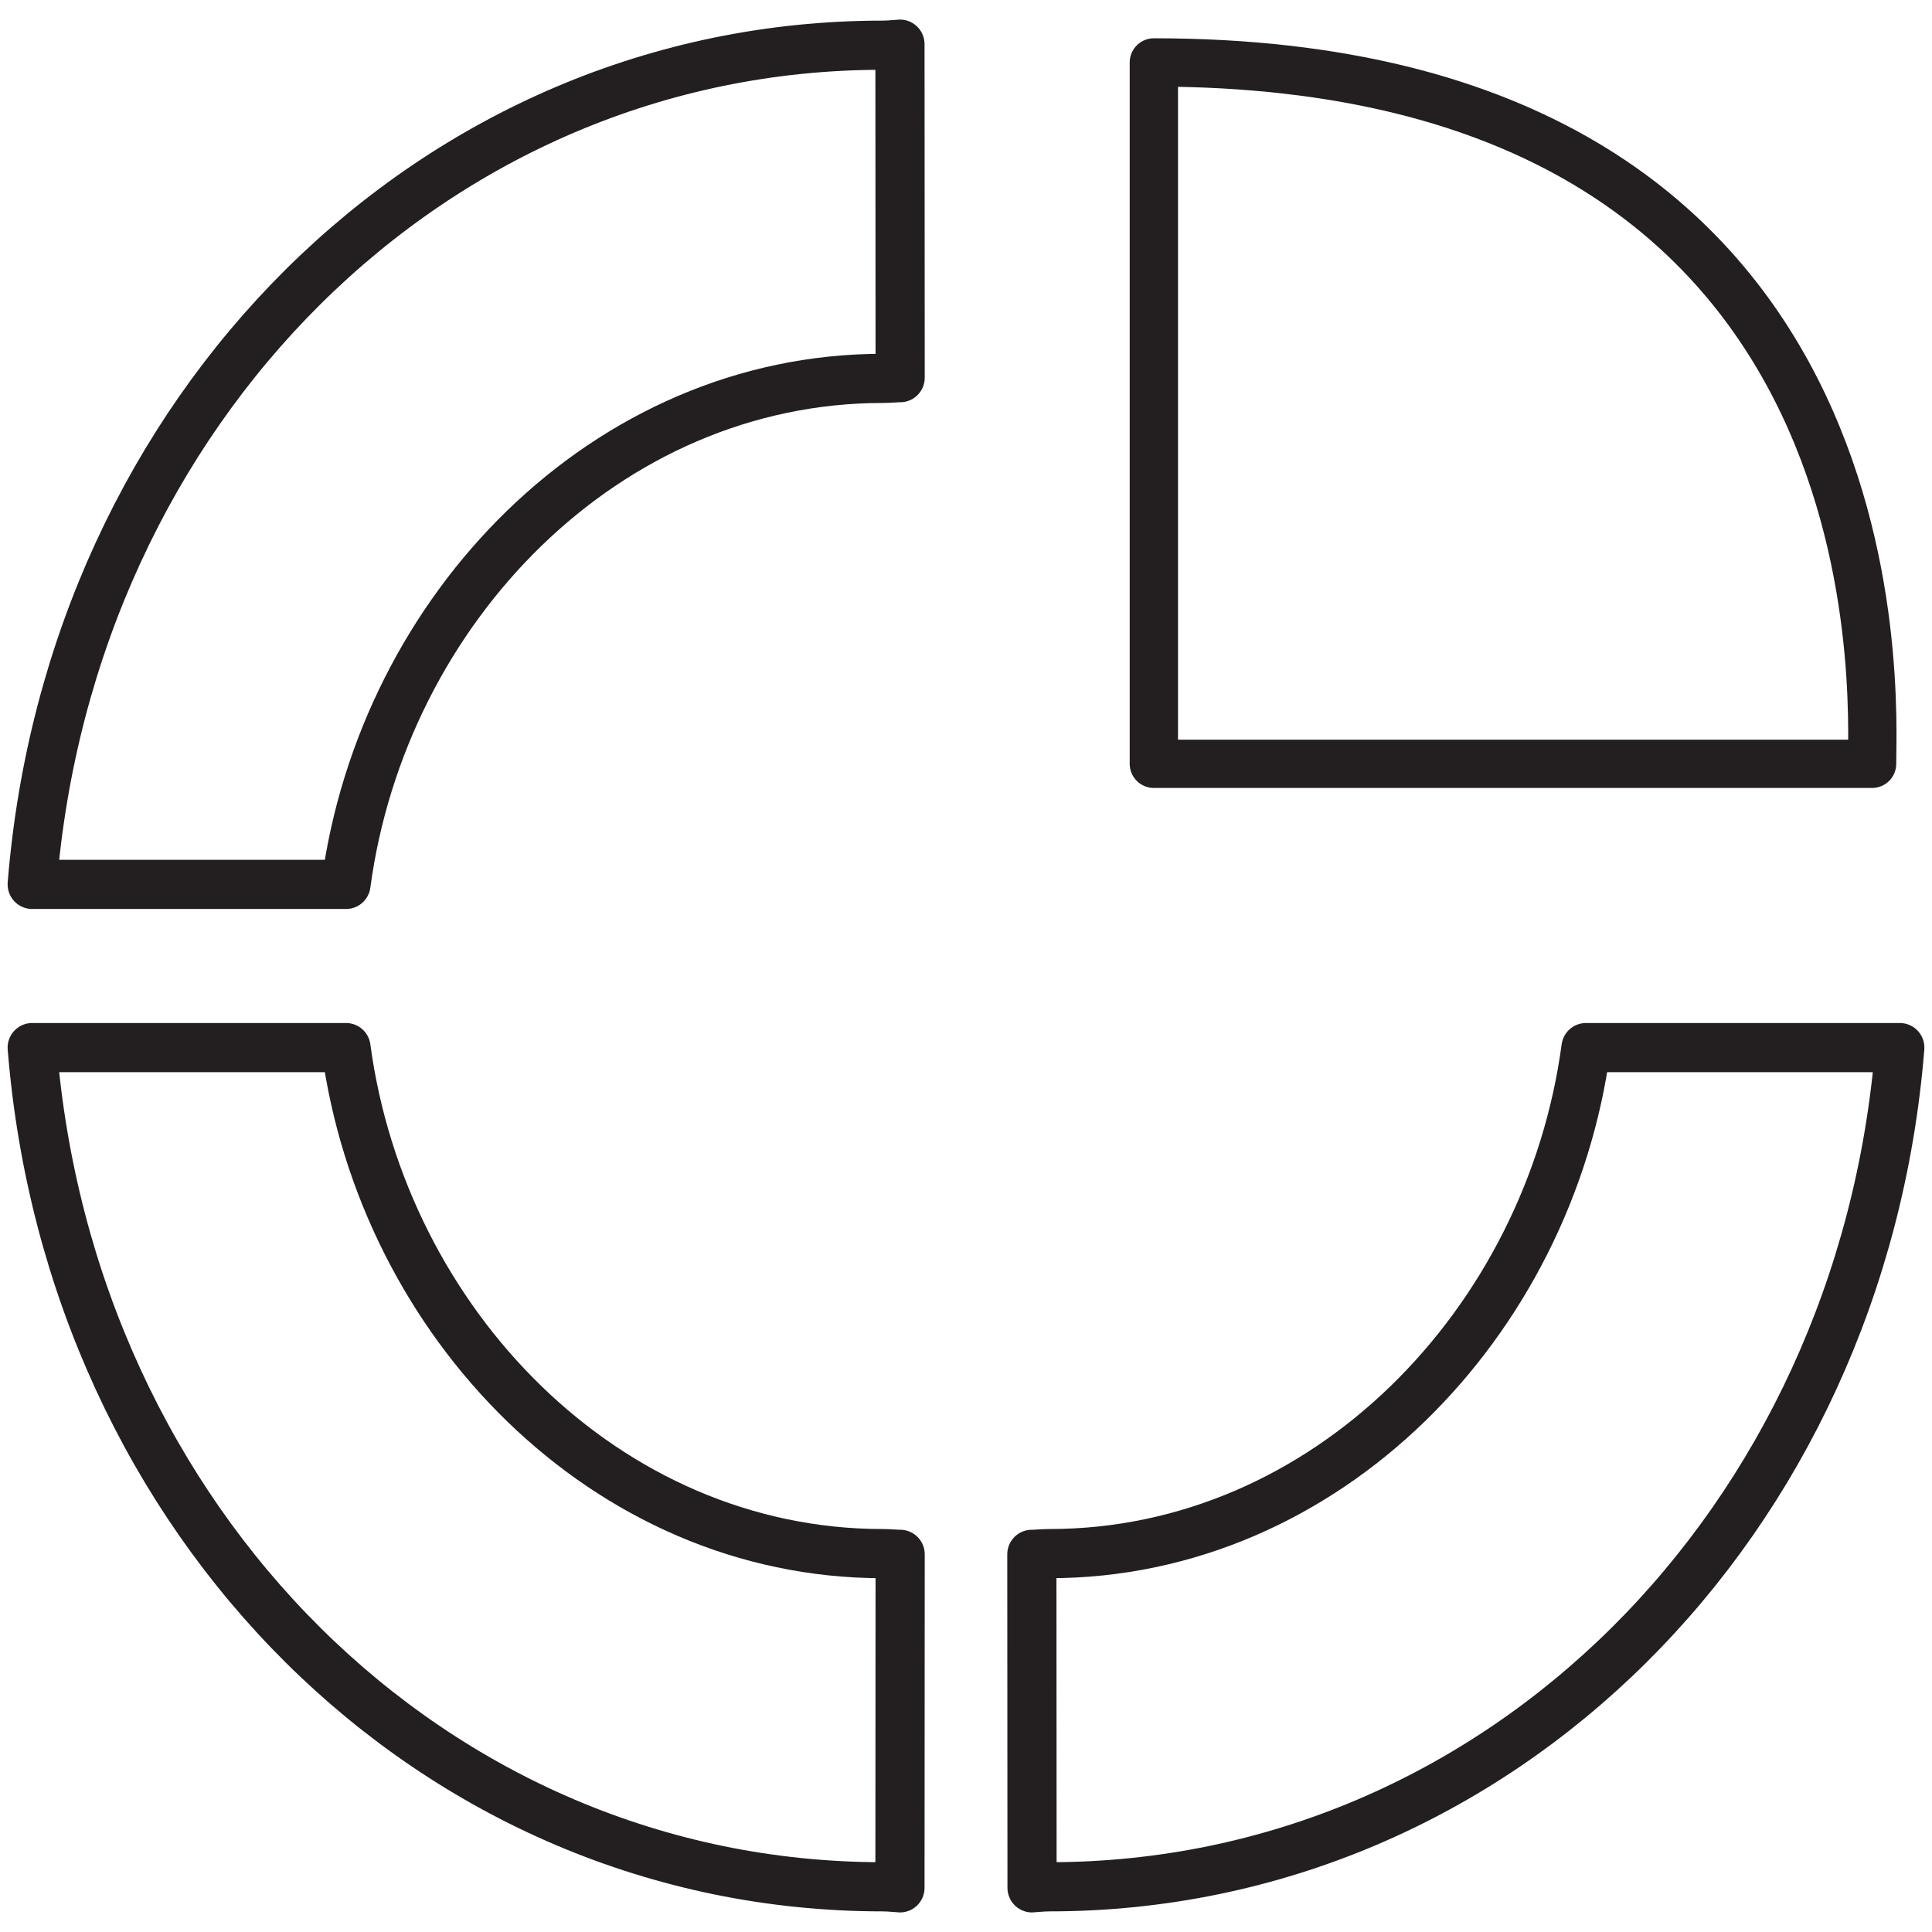 <?xml version="1.0" encoding="utf-8"?>
<!-- Generator: Adobe Illustrator 16.0.0, SVG Export Plug-In . SVG Version: 6.00 Build 0)  -->
<!DOCTYPE svg PUBLIC "-//W3C//DTD SVG 1.1//EN" "http://www.w3.org/Graphics/SVG/1.1/DTD/svg11.dtd">
<svg version="1.1" id="Layer_1" xmlns="http://www.w3.org/2000/svg" xmlns:xlink="http://www.w3.org/1999/xlink" x="0px" y="0px"
	 width="60px" height="60px" viewBox="0 0 60 60" style="enable-background:new 0 0 60 60;" xml:space="preserve">
<style type="text/css">
<![CDATA[
	.st0{enable-background:new    ;}
	
		.st1{fill-rule:evenodd;clip-rule:evenodd;fill:none;stroke:#231F20;stroke-width:1.5;stroke-linecap:round;stroke-linejoin:round;stroke-miterlimit:10;}
	.st2{fill:none;stroke:#231F20;stroke-width:1.377;stroke-linecap:round;stroke-linejoin:round;stroke-miterlimit:10;}
	.st3{fill:none;stroke:#231F20;stroke-width:1.527;stroke-linecap:round;stroke-linejoin:round;stroke-miterlimit:10;}
	.st4{fill:none;stroke:#231F20;stroke-width:1.5;stroke-linecap:round;stroke-linejoin:round;stroke-miterlimit:10;}
]]>
</style>
<g>
	<g>
		<g>
			<g class="st0">
				<g>
					<path class="st3" d="M27.949,1.371l0.006,10.358c-0.1-0.003-0.341,0.022-0.544,0.022c-8.6,0-15.521,7.173-16.666,15.715H1
						C2.184,12.721,13.453,1.404,27.411,1.404C27.636,1.404,27.909,1.371,27.949,1.371z"/>
				</g>
			</g>
			<g class="st0">
				<g>
					<path class="st3" d="M27.949,58.629l0.006-10.358c-0.1,0.003-0.341-0.022-0.544-0.022c-8.6,0-15.521-7.173-16.666-15.715H1
						c1.184,14.746,12.453,26.062,26.411,26.062C27.636,58.596,27.909,58.629,27.949,58.629z"/>
				</g>
			</g>
			<g class="st0">
				<g>
					<path class="st3" d="M32.051,58.629l-0.006-10.358c0.1,0.003,0.341-0.022,0.544-0.022c8.6,0,15.521-7.173,16.666-15.715H59
						c-1.184,14.746-12.453,26.062-26.411,26.062C32.364,58.596,32.091,58.629,32.051,58.629z"/>
				</g>
			</g>
		</g>
		<g>
			<g class="st0">
				<g>
					<path class="st4" d="M35.834,1.939c23.422,0,22.305,19.77,22.305,21.782H35.834V1.939z"/>
				</g>
			</g>
		</g>
	</g>
</g>
</svg>
